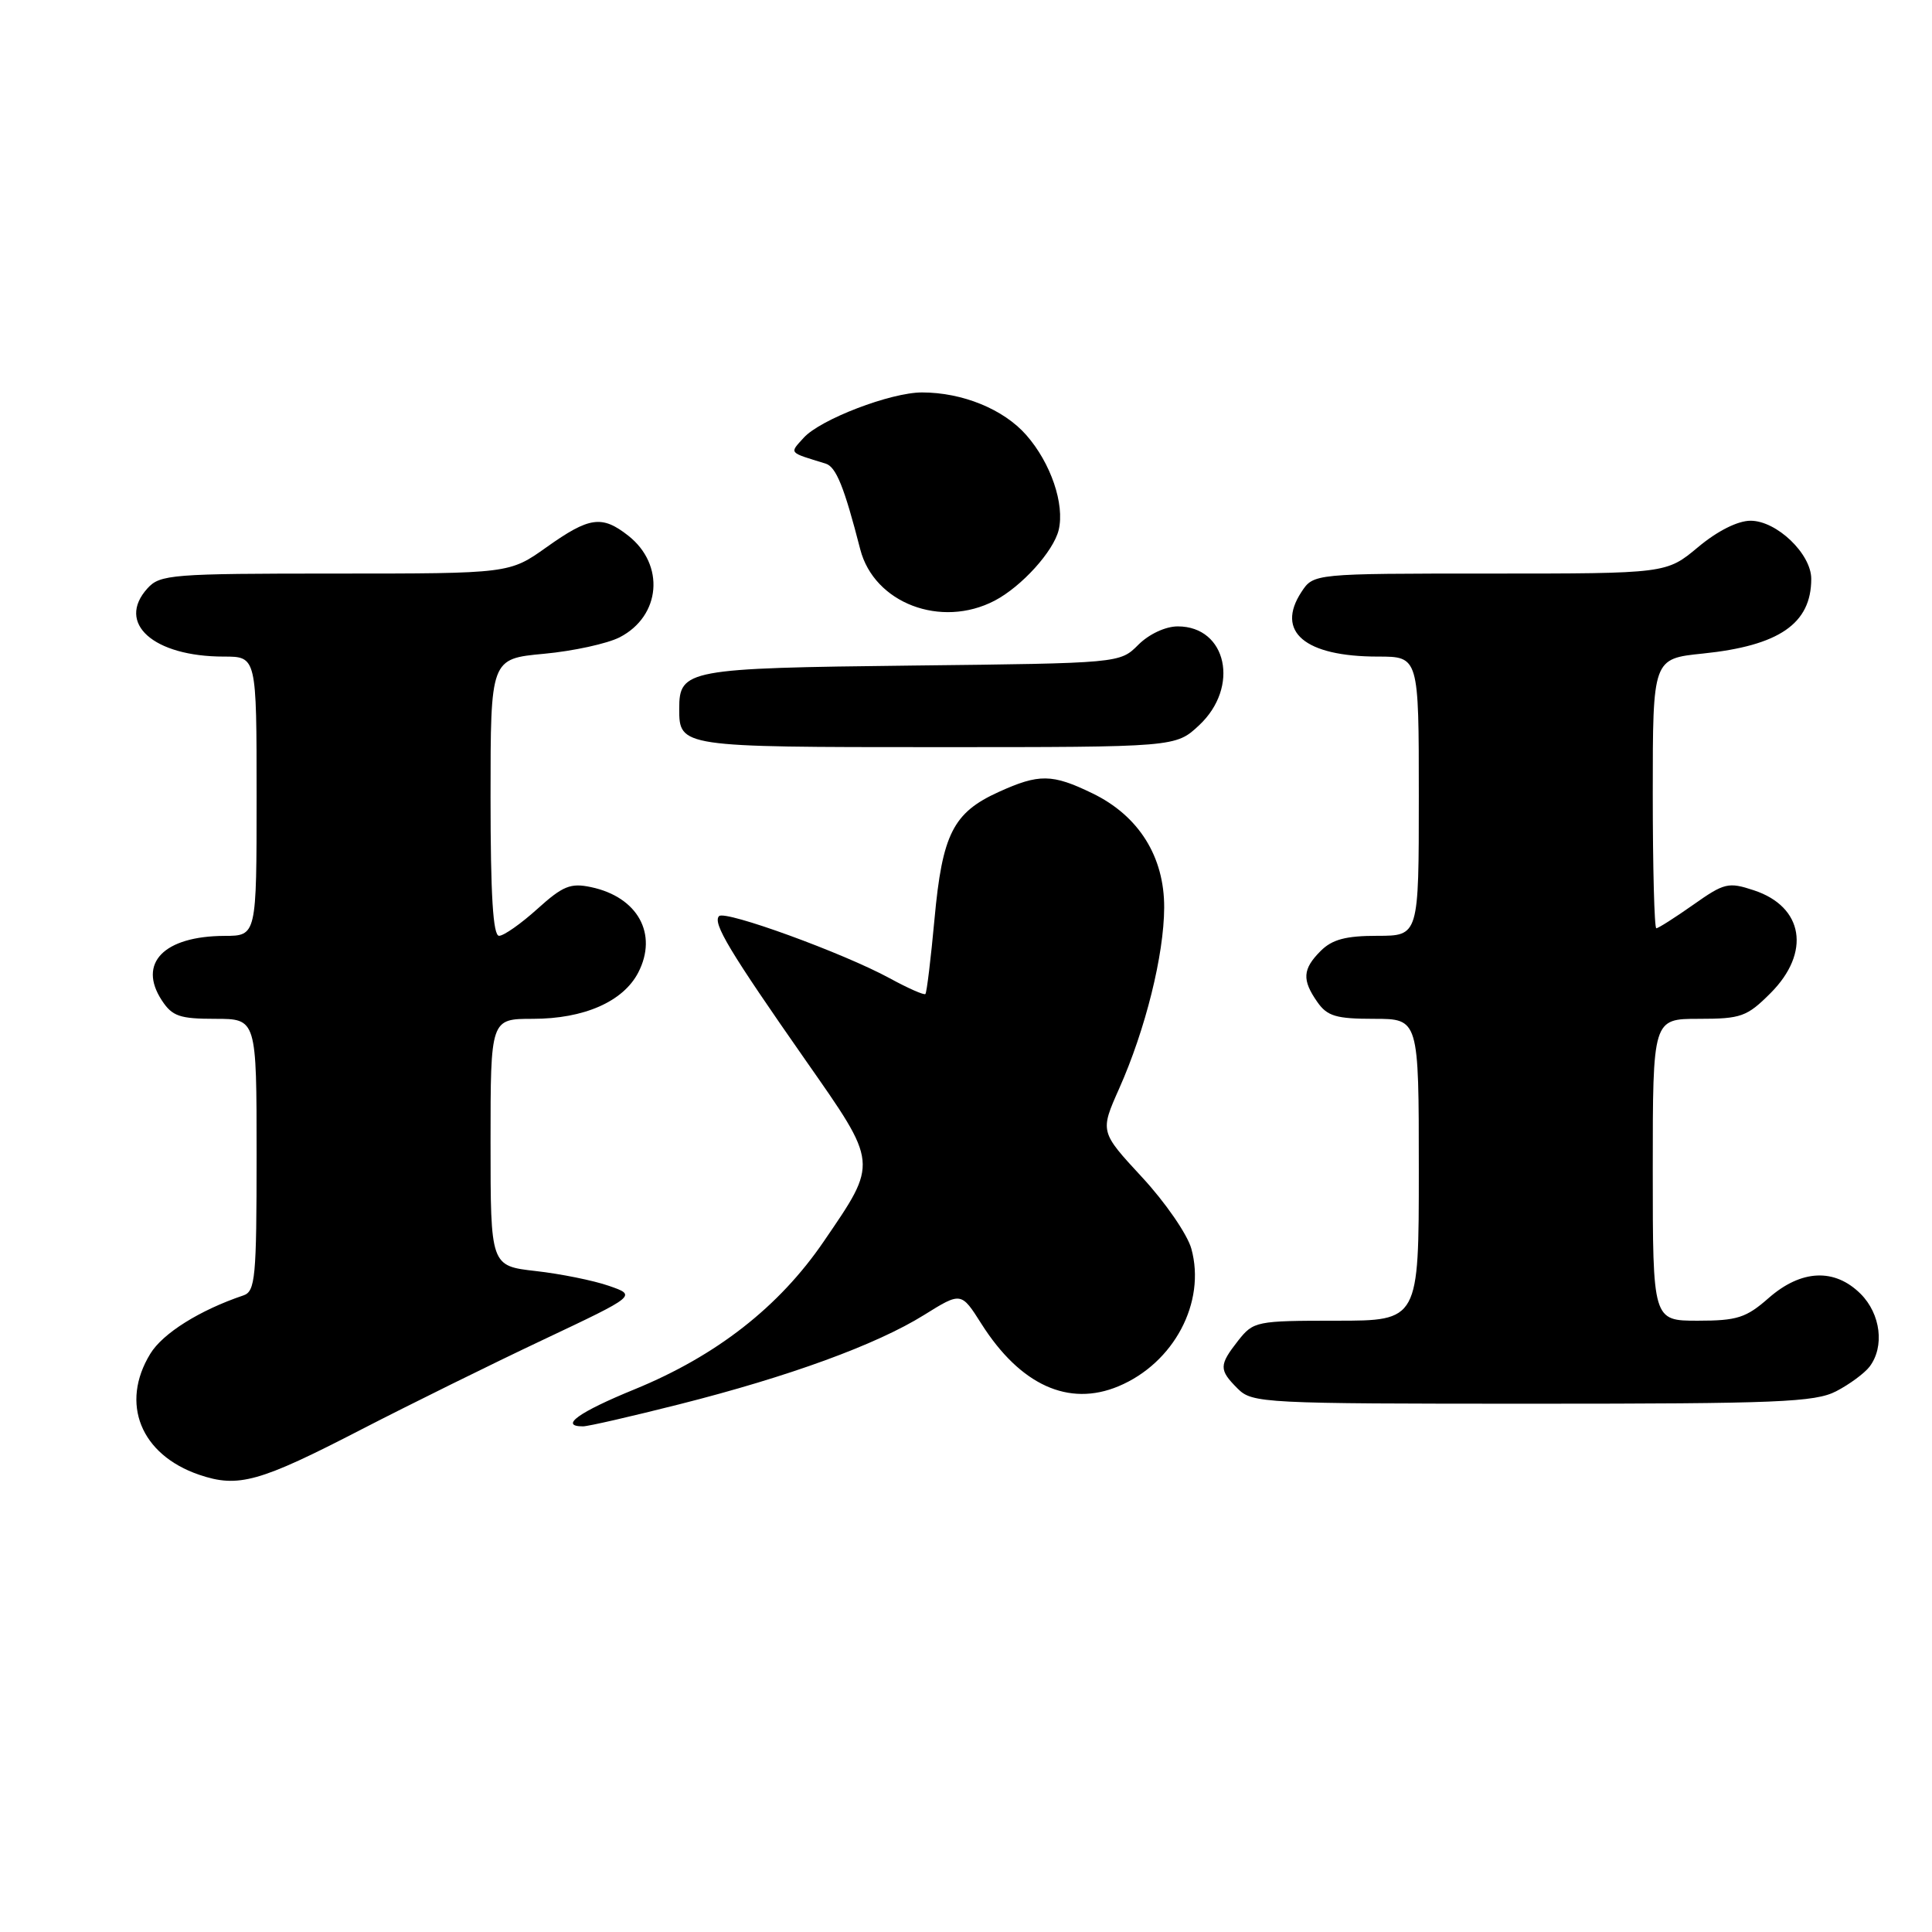 <?xml version="1.0" encoding="UTF-8" standalone="no"?>
<!DOCTYPE svg PUBLIC "-//W3C//DTD SVG 1.1//EN" "http://www.w3.org/Graphics/SVG/1.1/DTD/svg11.dtd" >
<svg xmlns="http://www.w3.org/2000/svg" xmlns:xlink="http://www.w3.org/1999/xlink" version="1.1" viewBox="0 0 256 256">
 <g >
 <path fill="currentColor"
d=" M 48.00 189.35 C 54.33 186.09 65.10 180.77 71.94 177.54 C 84.38 171.66 84.38 171.66 80.68 170.38 C 78.64 169.67 74.28 168.79 70.99 168.42 C 65.00 167.74 65.00 167.74 65.00 151.37 C 65.00 135.00 65.00 135.00 70.60 135.00 C 77.39 135.00 82.57 132.72 84.57 128.87 C 87.21 123.76 84.51 118.86 78.32 117.55 C 75.60 116.97 74.58 117.39 71.20 120.44 C 69.03 122.40 66.75 124.00 66.13 124.00 C 65.33 124.00 65.00 118.61 65.00 105.64 C 65.00 87.29 65.00 87.29 72.08 86.63 C 75.97 86.27 80.49 85.28 82.12 84.44 C 87.57 81.62 88.14 74.83 83.25 70.98 C 79.76 68.24 78.10 68.47 72.43 72.50 C 67.51 76.00 67.51 76.00 44.41 76.00 C 22.74 76.00 21.20 76.12 19.54 77.96 C 15.36 82.57 20.31 87.00 29.65 87.00 C 34.00 87.00 34.00 87.00 34.00 105.50 C 34.00 124.00 34.00 124.00 29.75 124.01 C 21.71 124.04 18.22 127.63 21.44 132.55 C 22.82 134.66 23.81 135.00 28.52 135.00 C 34.00 135.00 34.00 135.00 34.00 153.03 C 34.00 169.31 33.83 171.12 32.25 171.65 C 26.47 173.60 21.56 176.67 19.91 179.39 C 15.89 185.97 18.64 192.76 26.38 195.41 C 31.58 197.18 34.35 196.41 48.00 189.35 Z  M 90.00 186.08 C 104.56 182.40 116.12 178.18 122.43 174.25 C 127.36 171.18 127.36 171.18 130.04 175.41 C 135.19 183.53 141.60 186.45 148.20 183.69 C 155.55 180.62 159.82 172.56 157.86 165.46 C 157.34 163.57 154.40 159.30 151.33 155.99 C 145.75 149.96 145.75 149.96 148.30 144.23 C 151.78 136.41 154.23 126.56 154.26 120.27 C 154.29 113.51 150.89 108.09 144.75 105.12 C 139.41 102.53 137.68 102.51 132.33 104.94 C 126.30 107.67 124.86 110.53 123.83 121.74 C 123.34 127.05 122.80 131.53 122.62 131.71 C 122.45 131.89 120.32 130.95 117.90 129.63 C 111.76 126.28 96.09 120.58 95.28 121.39 C 94.39 122.28 96.67 126.07 106.73 140.47 C 116.42 154.33 116.38 153.92 109.15 164.50 C 103.24 173.16 94.93 179.65 84.09 184.09 C 76.69 187.11 74.06 189.00 77.25 189.00 C 77.94 189.00 83.67 187.68 90.00 186.08 Z  M 243.30 184.35 C 245.06 183.44 247.05 181.97 247.72 181.10 C 249.74 178.45 249.21 174.12 246.55 171.45 C 243.10 168.01 238.67 168.21 234.35 172.00 C 231.37 174.62 230.17 175.00 224.97 175.00 C 219.00 175.00 219.00 175.00 219.00 155.00 C 219.00 135.00 219.00 135.00 225.10 135.00 C 230.70 135.00 231.48 134.72 234.60 131.60 C 239.98 126.22 238.99 120.14 232.40 117.97 C 229.02 116.85 228.48 116.98 224.36 119.89 C 221.93 121.60 219.73 123.00 219.47 123.00 C 219.21 123.00 219.00 114.96 219.00 105.14 C 219.00 87.28 219.00 87.28 225.63 86.60 C 235.75 85.56 240.00 82.64 240.00 76.70 C 240.00 73.39 235.42 69.00 231.96 69.00 C 230.26 69.00 227.57 70.35 225.00 72.50 C 220.81 76.00 220.81 76.00 197.43 76.00 C 174.05 76.00 174.05 76.00 172.44 78.45 C 169.00 83.71 172.90 87.00 182.57 87.00 C 188.00 87.00 188.00 87.00 188.00 105.50 C 188.00 124.00 188.00 124.00 182.50 124.00 C 178.33 124.00 176.52 124.48 175.00 126.00 C 172.59 128.41 172.50 129.84 174.56 132.78 C 175.87 134.65 177.05 135.00 182.06 135.00 C 188.00 135.00 188.00 135.00 188.00 155.00 C 188.00 175.00 188.00 175.00 177.07 175.00 C 166.46 175.00 166.09 175.08 164.07 177.63 C 161.51 180.90 161.50 181.50 164.00 184.00 C 165.93 185.93 167.33 186.00 203.05 186.00 C 235.56 186.00 240.49 185.80 243.30 184.35 Z  M 158.89 96.10 C 164.30 91.05 162.57 83.00 156.06 83.00 C 154.44 83.00 152.25 84.02 150.83 85.44 C 148.39 87.88 148.39 87.88 120.85 88.19 C 91.03 88.53 90.00 88.72 90.00 93.92 C 90.00 98.98 90.15 99.00 124.09 99.00 C 155.79 99.00 155.79 99.00 158.89 96.10 Z  M 131.80 79.59 C 135.37 77.72 139.59 73.06 140.28 70.23 C 141.10 66.81 139.24 61.35 135.99 57.65 C 132.99 54.23 127.54 52.00 122.17 52.00 C 118.02 52.00 108.70 55.57 106.50 58.00 C 104.59 60.11 104.42 59.90 109.40 61.43 C 110.79 61.86 111.86 64.51 113.99 72.80 C 115.83 79.92 124.69 83.30 131.80 79.59 Z "/>
</g>
</svg>